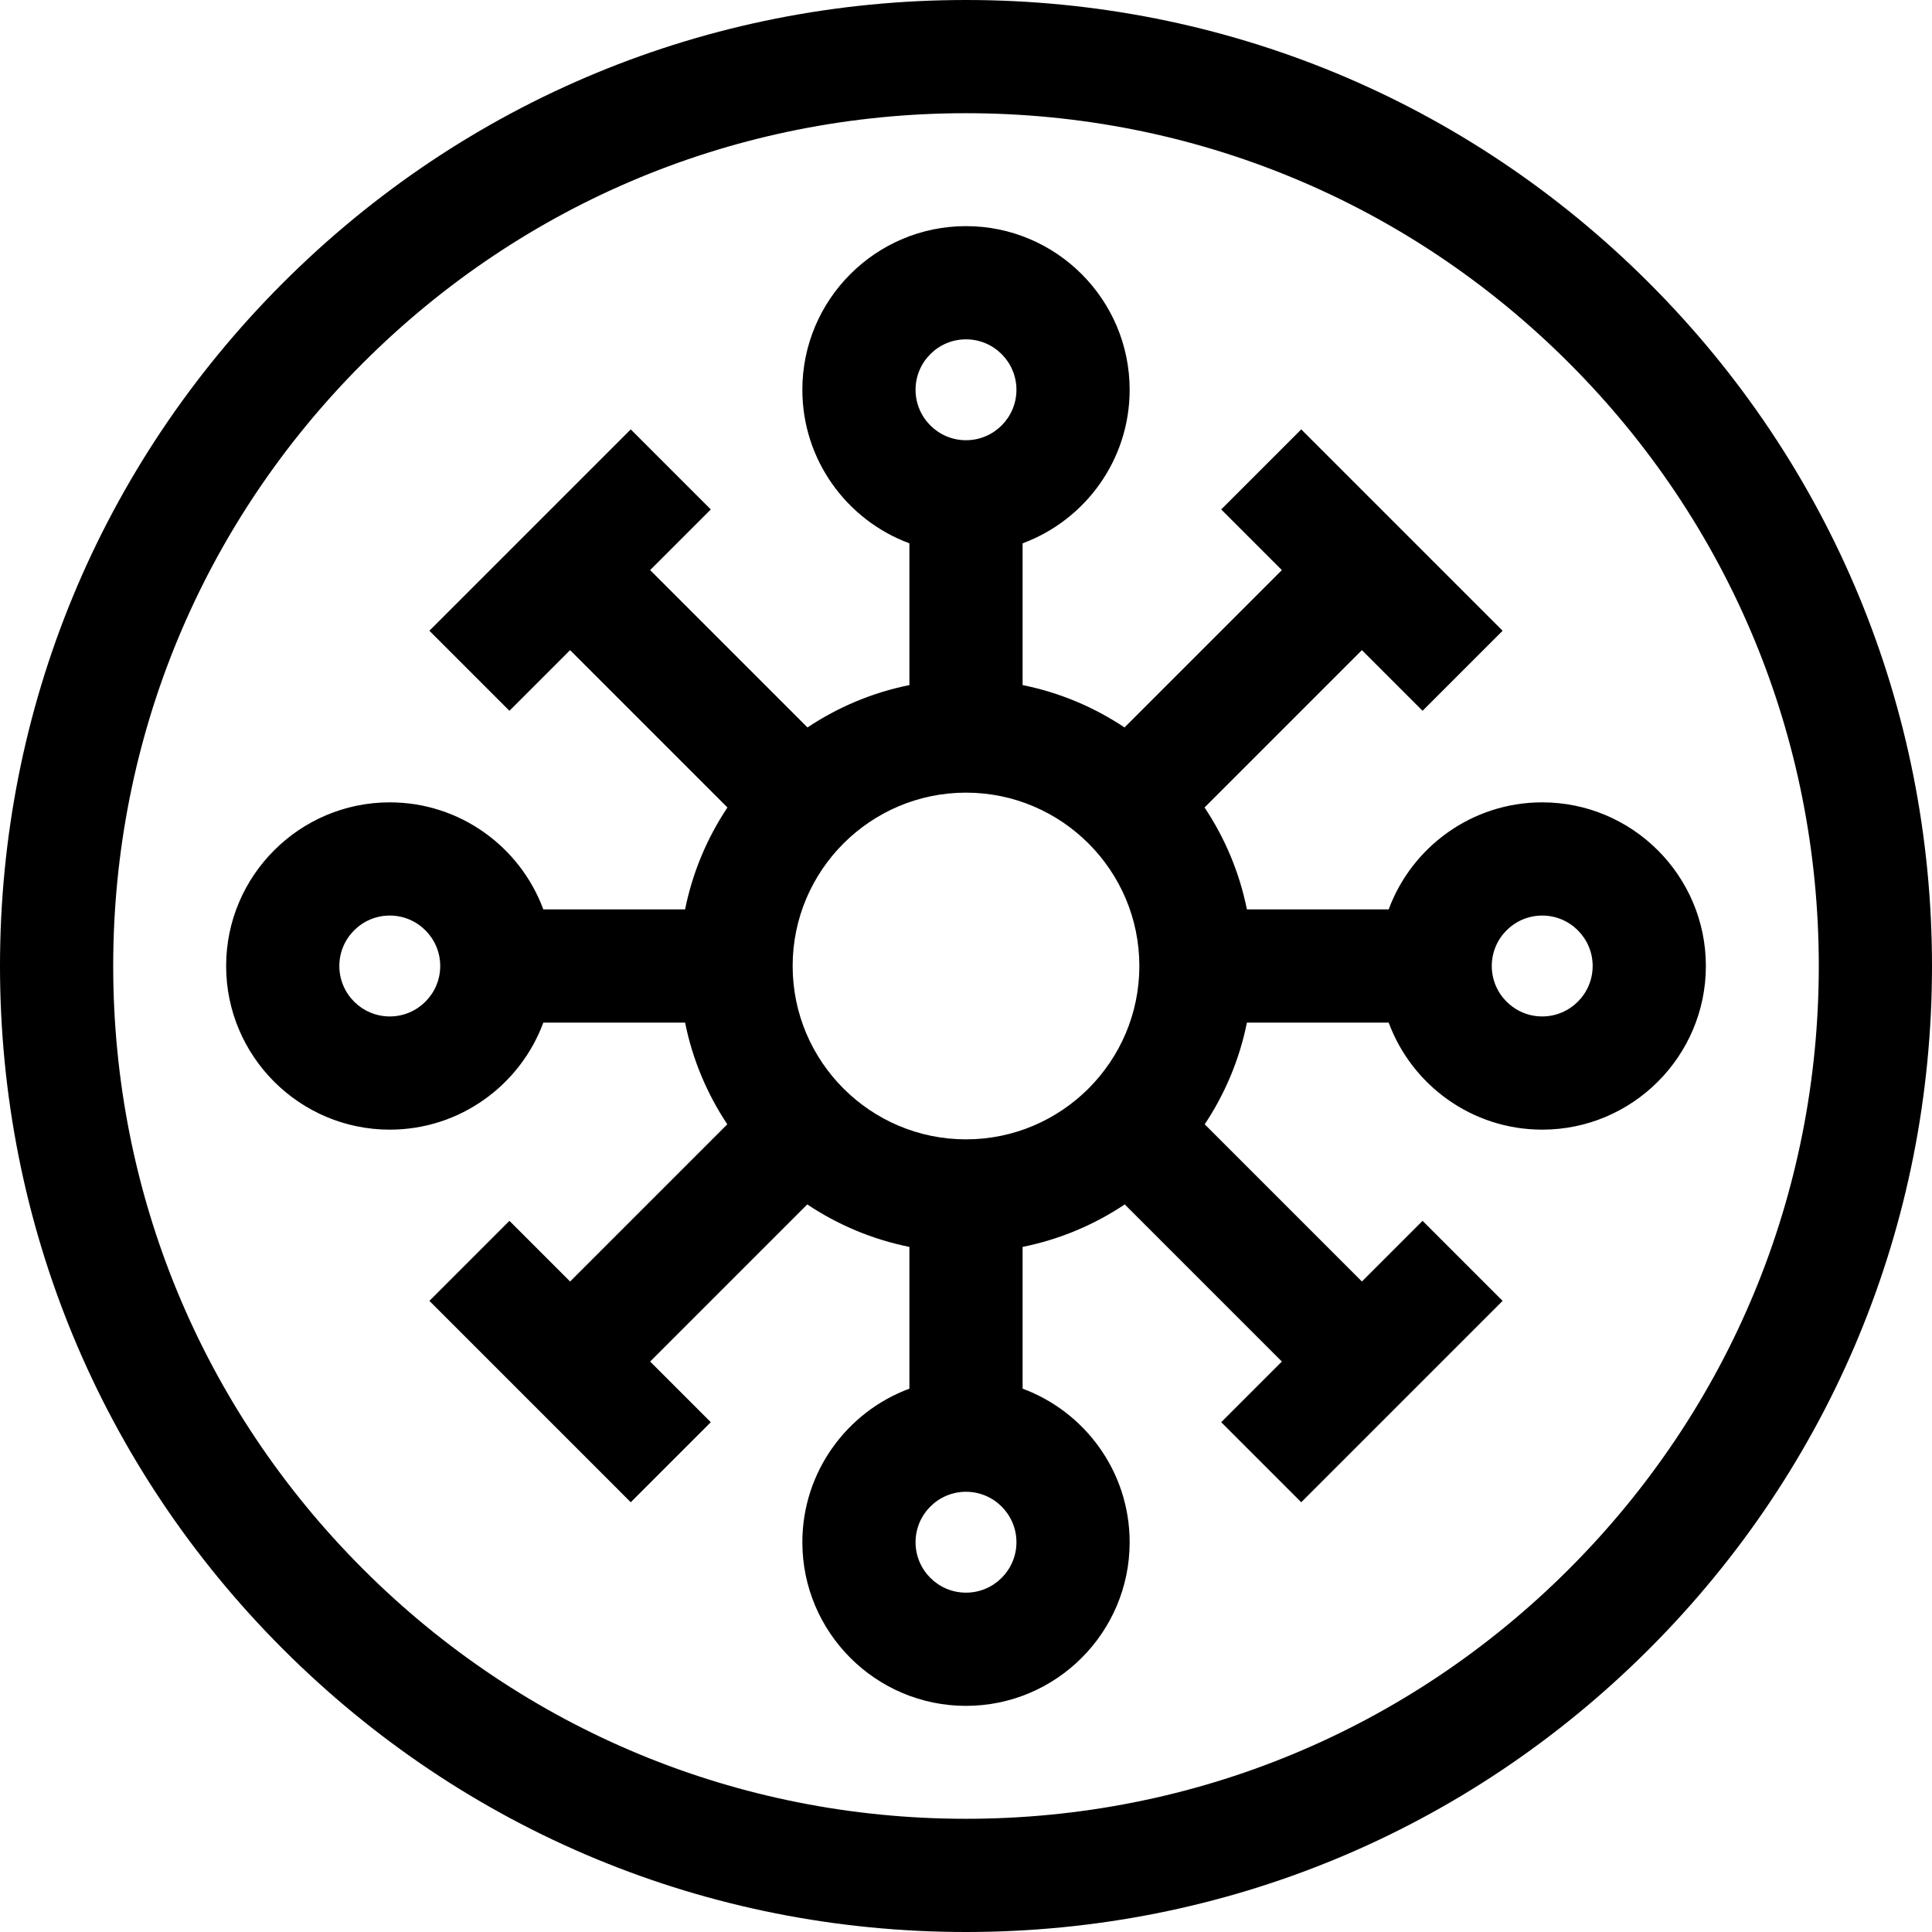 <svg id="Capa_1" enable-background="new 0 0 512 512" height="512" viewBox="0 0 512 512" width="512" xmlns="http://www.w3.org/2000/svg"><g><path d="m437.02 74.98c-48.353-48.351-112.64-74.98-181.02-74.98s-132.667 26.629-181.02 74.98c-48.351 48.353-74.98 112.64-74.98 181.02s26.629 132.667 74.98 181.02c48.353 48.351 112.64 74.98 181.02 74.98s132.667-26.629 181.02-74.98c48.351-48.353 74.98-112.64 74.98-181.02s-26.629-132.667-74.98-181.02zm-21.214 340.826c-42.686 42.686-99.439 66.194-159.806 66.194s-117.12-23.508-159.806-66.194-66.194-99.439-66.194-159.806 23.508-117.12 66.194-159.806 99.439-66.194 159.806-66.194 117.12 23.508 159.806 66.194 66.194 99.439 66.194 159.806-23.508 117.12-66.194 159.806z"/><path d="m408.704 212.632c-18.643 0-34.573 11.825-40.691 28.368h-37.568c-1.975-9.817-5.851-18.951-11.223-27.009l41.698-41.698 16.076 16.076 21.213-21.213-53.365-53.365-21.213 21.213 16.076 16.076-41.698 41.698c-8.058-5.372-17.192-9.248-27.009-11.223v-37.568c16.543-6.118 28.368-22.048 28.368-40.691 0-23.913-19.455-43.368-43.368-43.368s-43.368 19.455-43.368 43.368c0 18.643 11.825 34.573 28.368 40.691v37.568c-9.817 1.975-18.951 5.851-27.009 11.223l-41.698-41.698 16.076-16.076-21.213-21.213-53.365 53.365 21.213 21.213 16.076-16.076 41.698 41.698c-5.372 8.058-9.248 17.192-11.223 27.009h-37.568c-6.118-16.543-22.048-28.368-40.691-28.368-23.913 0-43.368 19.455-43.368 43.368s19.455 43.368 43.368 43.368c18.643 0 34.573-11.825 40.691-28.368h37.568c1.97 9.793 5.833 18.906 11.185 26.95l-41.66 41.66-16.076-16.076-21.213 21.213 53.365 53.364 21.213-21.213-16.076-16.076 41.639-41.639c8.072 5.392 17.228 9.281 27.069 11.261v37.568c-16.543 6.118-28.368 22.048-28.368 40.691 0 23.913 19.455 43.368 43.368 43.368s43.368-19.455 43.368-43.368c0-18.643-11.825-34.573-28.368-40.691v-37.568c9.841-1.98 18.997-5.869 27.069-11.261l41.639 41.639-16.076 16.076 21.213 21.213 53.365-53.364-21.213-21.213-16.076 16.076-41.66-41.66c5.352-8.044 9.215-17.157 11.185-26.95h37.568c6.118 16.543 22.048 28.368 40.691 28.368 23.913 0 43.368-19.455 43.368-43.368s-19.457-43.368-43.37-43.368zm-152.704-122.704c7.371 0 13.368 5.997 13.368 13.368s-5.997 13.368-13.368 13.368-13.368-5.997-13.368-13.368 5.997-13.368 13.368-13.368zm-152.704 179.44c-7.371 0-13.368-5.997-13.368-13.368s5.997-13.368 13.368-13.368 13.368 5.997 13.368 13.368-5.997 13.368-13.368 13.368zm152.704 152.704c-7.371 0-13.368-5.997-13.368-13.368s5.997-13.368 13.368-13.368 13.368 5.997 13.368 13.368-5.997 13.368-13.368 13.368zm0-120.132c-25.332 0-45.94-20.608-45.94-45.94s20.608-45.94 45.94-45.94 45.94 20.608 45.94 45.94-20.608 45.94-45.94 45.94zm152.704-32.572c-7.371 0-13.368-5.997-13.368-13.368s5.997-13.368 13.368-13.368 13.368 5.997 13.368 13.368-5.997 13.368-13.368 13.368z"/></g></svg>